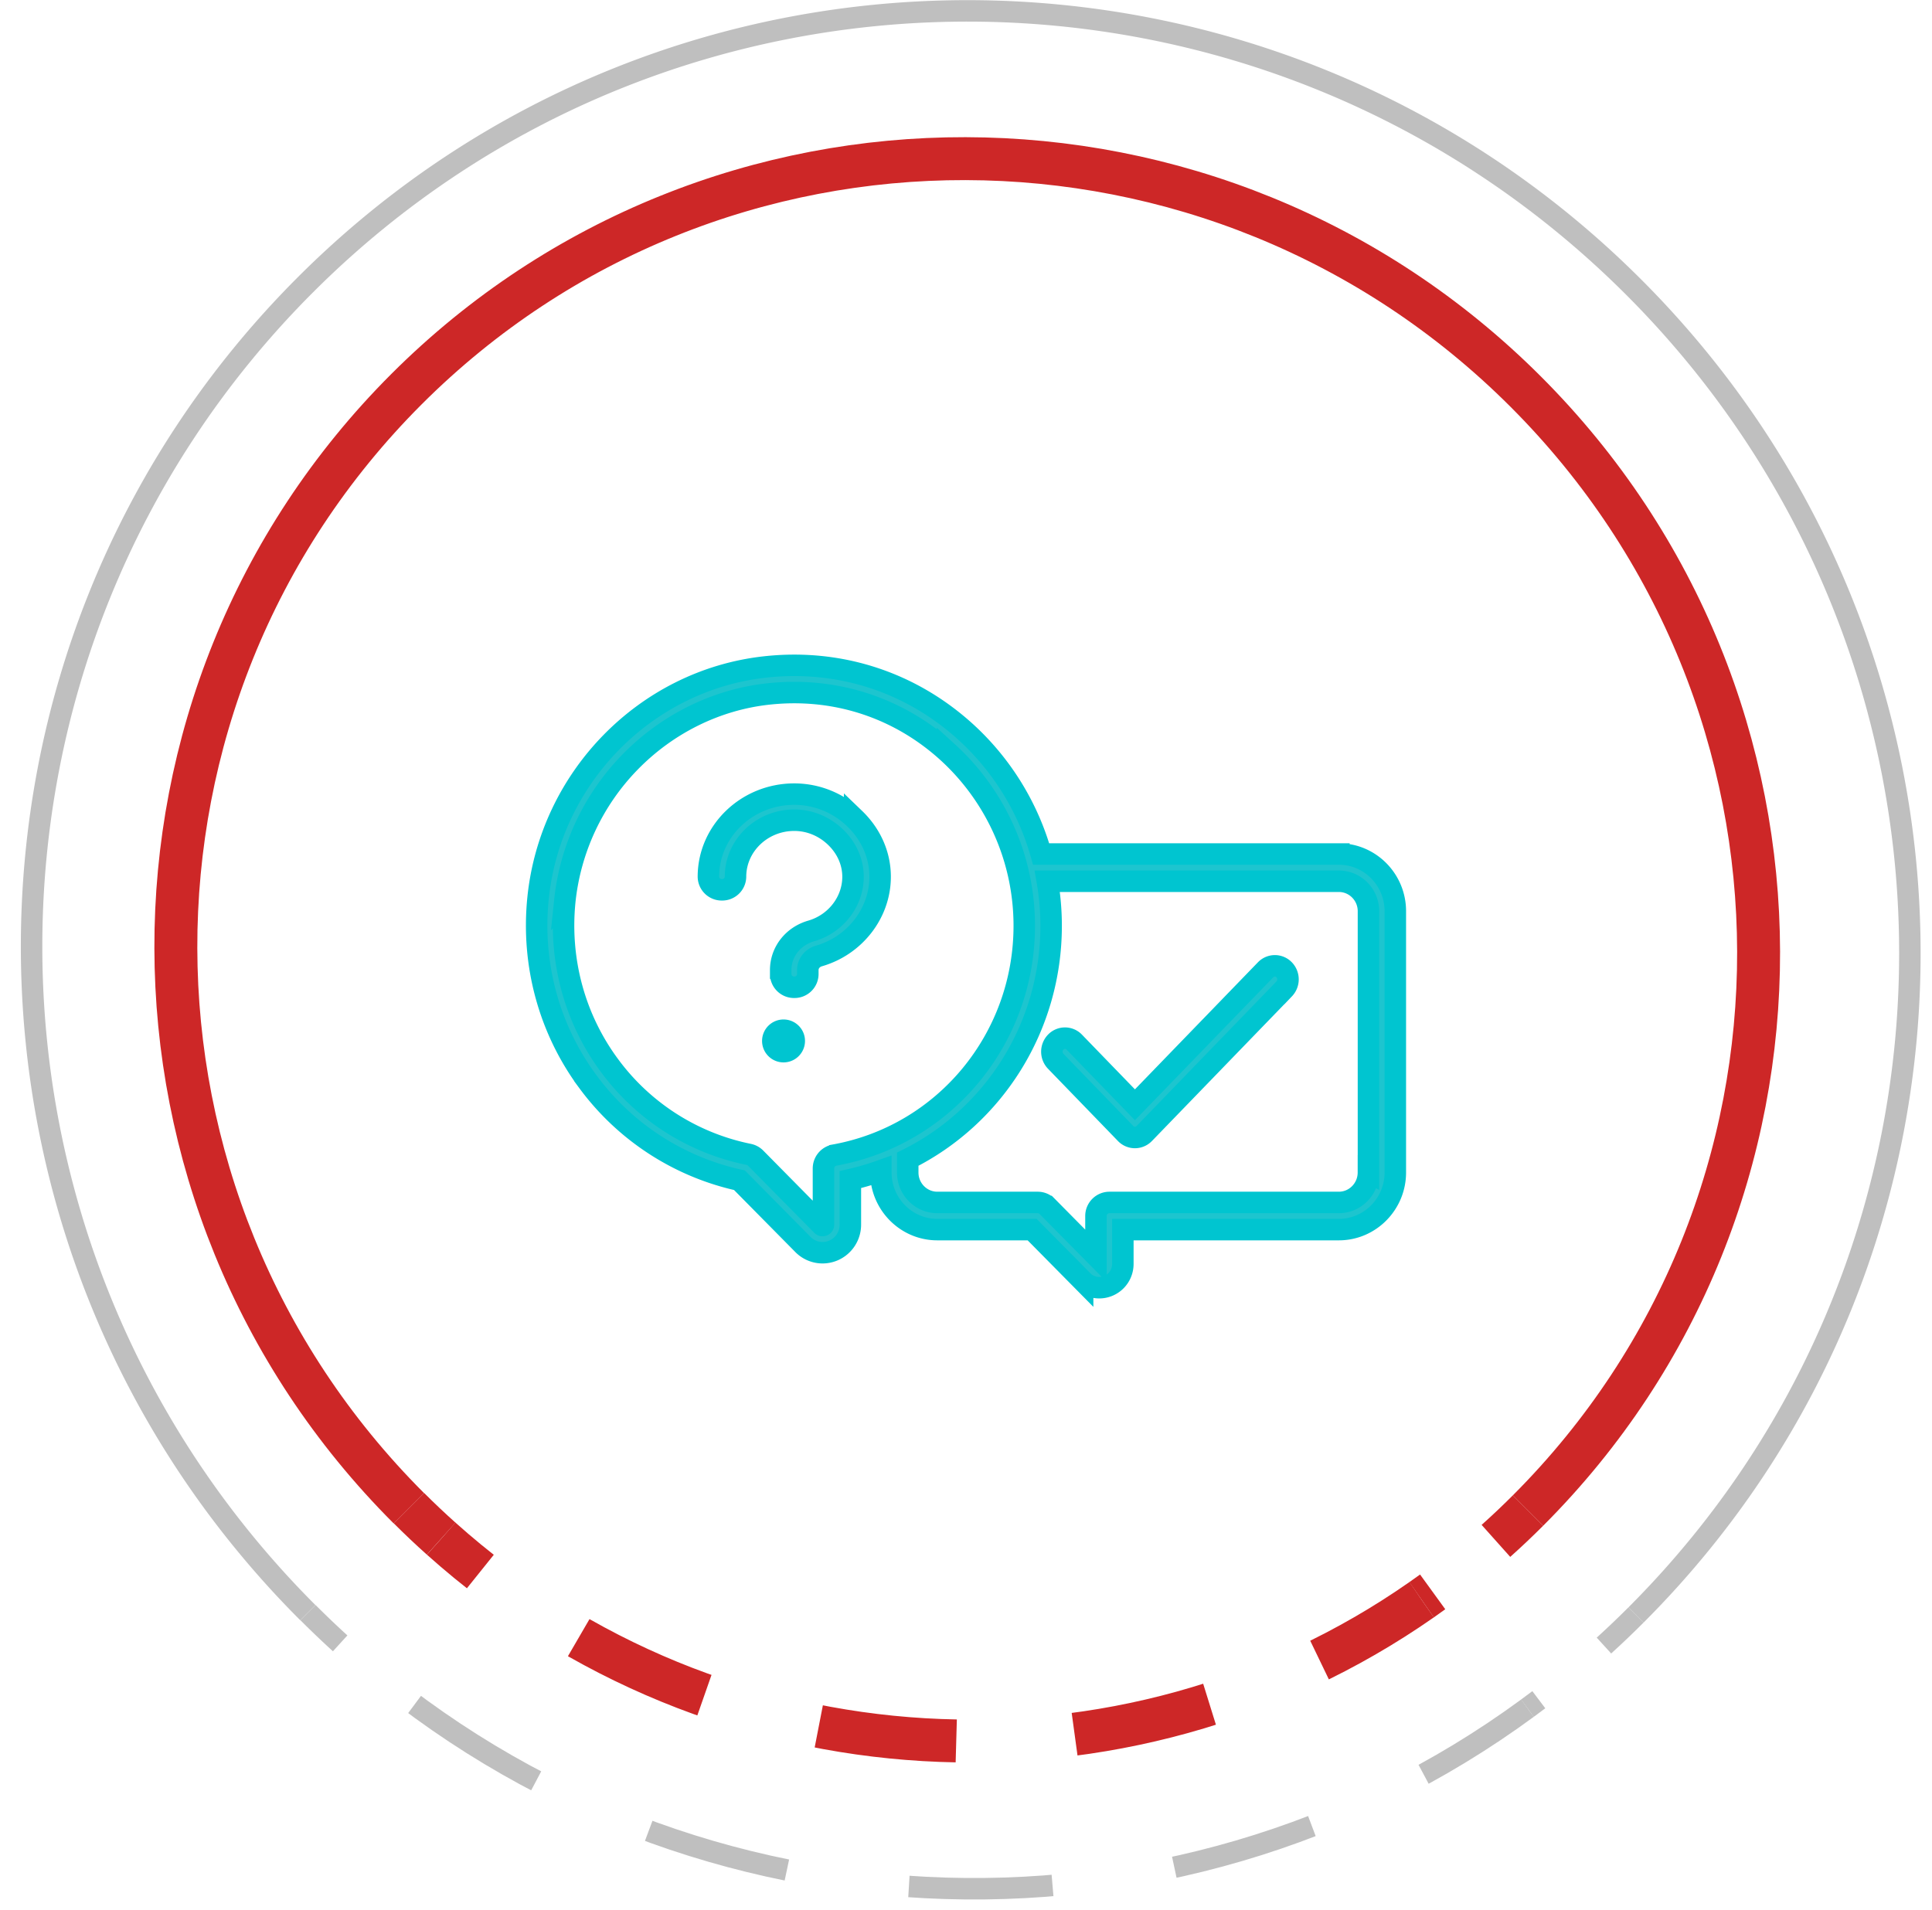 <svg xmlns="http://www.w3.org/2000/svg" width="90" height="89" viewBox="0 0 90 89">
    <g fill="none" fill-rule="evenodd">
        <g stroke="#CD2727" stroke-width="2">
            <path d="M71.18 70.38c-.488.488-.986.96-1.494 1.414"/>
            <path stroke-dasharray="0.921,0" d="M66.739 74.17c-.171.124-.343.247-.516.367"/>
            <path stroke-dasharray="5.527,5.527,0.921,0" d="M66.223 74.537c-13.808 9.644-32.792 8.688-45.668-2.845"/>
            <path d="M20.552 71.69c-.51-.456-1.01-.929-1.5-1.419M71.18 70.38c14.366-14.366 14.317-37.709-.11-52.136s-37.77-14.476-52.136-.11c-14.366 14.367-14.317 37.71.11 52.137"/>
        </g>
        <g stroke="#000" opacity=".252">
            <path d="M76.21 75.247c-.488.489-.987.964-1.492 1.424"/>
            <path stroke-dasharray="0.957,0" d="M71.684 79.194c-.176.133-.352.264-.53.394"/>
            <path stroke-dasharray="5.74,5.74,0.957,0" d="M71.155 79.588C54.6 91.742 31.38 90.725 15.842 76.563"/>
            <path d="M15.846 76.568a44.922 44.922 0 0 1-1.497-1.43M76.21 75.247c17.055-17.055 17.006-44.756-.108-61.87C58.987-3.74 31.285-3.789 14.23 13.266c-17.055 17.054-17.005 44.757.11 61.871"/>
        </g>
        <g fill="#1DC5CF" fill-rule="nonzero" stroke="#00C5D0">
            <path d="M62.37 39.79H48.5a12.173 12.173 0 0 0-3.526-5.697c-2.572-2.332-5.894-3.403-9.355-3.015-5.551.621-9.99 5.158-10.556 10.786-.309 3.073.521 6.11 2.337 8.553a11.956 11.956 0 0 0 7.047 4.573l2.957 2.994a1.282 1.282 0 0 0 1.41.284c.486-.204.8-.68.8-1.211V54.96c.485-.11.959-.25 1.419-.415v.083c0 1.468 1.18 2.663 2.63 2.663h4.418l2.353 2.382a1.087 1.087 0 0 0 1.195.24c.412-.172.678-.575.678-1.025v-1.597h10.062c1.45 0 2.631-1.195 2.631-2.663V42.454c0-1.468-1.18-2.663-2.63-2.663zM38.876 53.819a.632.632 0 0 0-.516.624v2.615c0 .015 0 .028-.026.04-.026.01-.035 0-.046-.01L35.2 53.96a.623.623 0 0 0-.32-.174 10.702 10.702 0 0 1-6.48-4.13c-1.625-2.188-2.367-4.91-2.09-7.664a10.897 10.897 0 0 1 3.055-6.5c1.728-1.766 3.997-2.886 6.391-3.154.417-.046.83-.07 1.241-.07 2.648 0 5.148.962 7.141 2.77a10.942 10.942 0 0 1 3.576 8.095c0 5.267-3.717 9.76-8.837 10.685zm24.87.81c0 .77-.618 1.396-1.378 1.396H51.68a.63.63 0 0 0-.626.634v1.85l-2.271-2.299a.622.622 0 0 0-.443-.185h-4.677c-.76 0-1.377-.626-1.377-1.395v-.619c4.009-1.995 6.68-6.158 6.68-10.876 0-.7-.06-1.394-.178-2.075H62.37c.76 0 1.378.626 1.378 1.395V54.63z"/>
            <path d="M59.821 45.185a.597.597 0 0 0-.864 0l-6.088 6.29-2.826-2.92a.597.597 0 0 0-.864 0 .646.646 0 0 0 0 .893l3.258 3.367a.6.6 0 0 0 .865 0l6.519-6.737a.646.646 0 0 0 0-.893zM36.5 48a.5.5 0 0 0 0 1 .5.5 0 0 0 0-1zM39.813 38.142A4.042 4.042 0 0 0 37 37c-2.206 0-4 1.728-4 3.851a.62.62 0 0 0 .632.608.62.62 0 0 0 .631-.608c0-1.453 1.228-2.635 2.737-2.635.712 0 1.394.28 1.92.786.527.507.817 1.164.817 1.85 0 1.155-.802 2.193-1.95 2.524-.848.245-1.419.977-1.419 1.822v.194A.62.62 0 0 0 37 46a.62.62 0 0 0 .632-.608v-.194c0-.303.208-.568.519-.657C39.828 44.056 41 42.539 41 40.85c0-1.01-.421-1.972-1.187-2.709z"/>
        </g>
    </g>
</svg>
